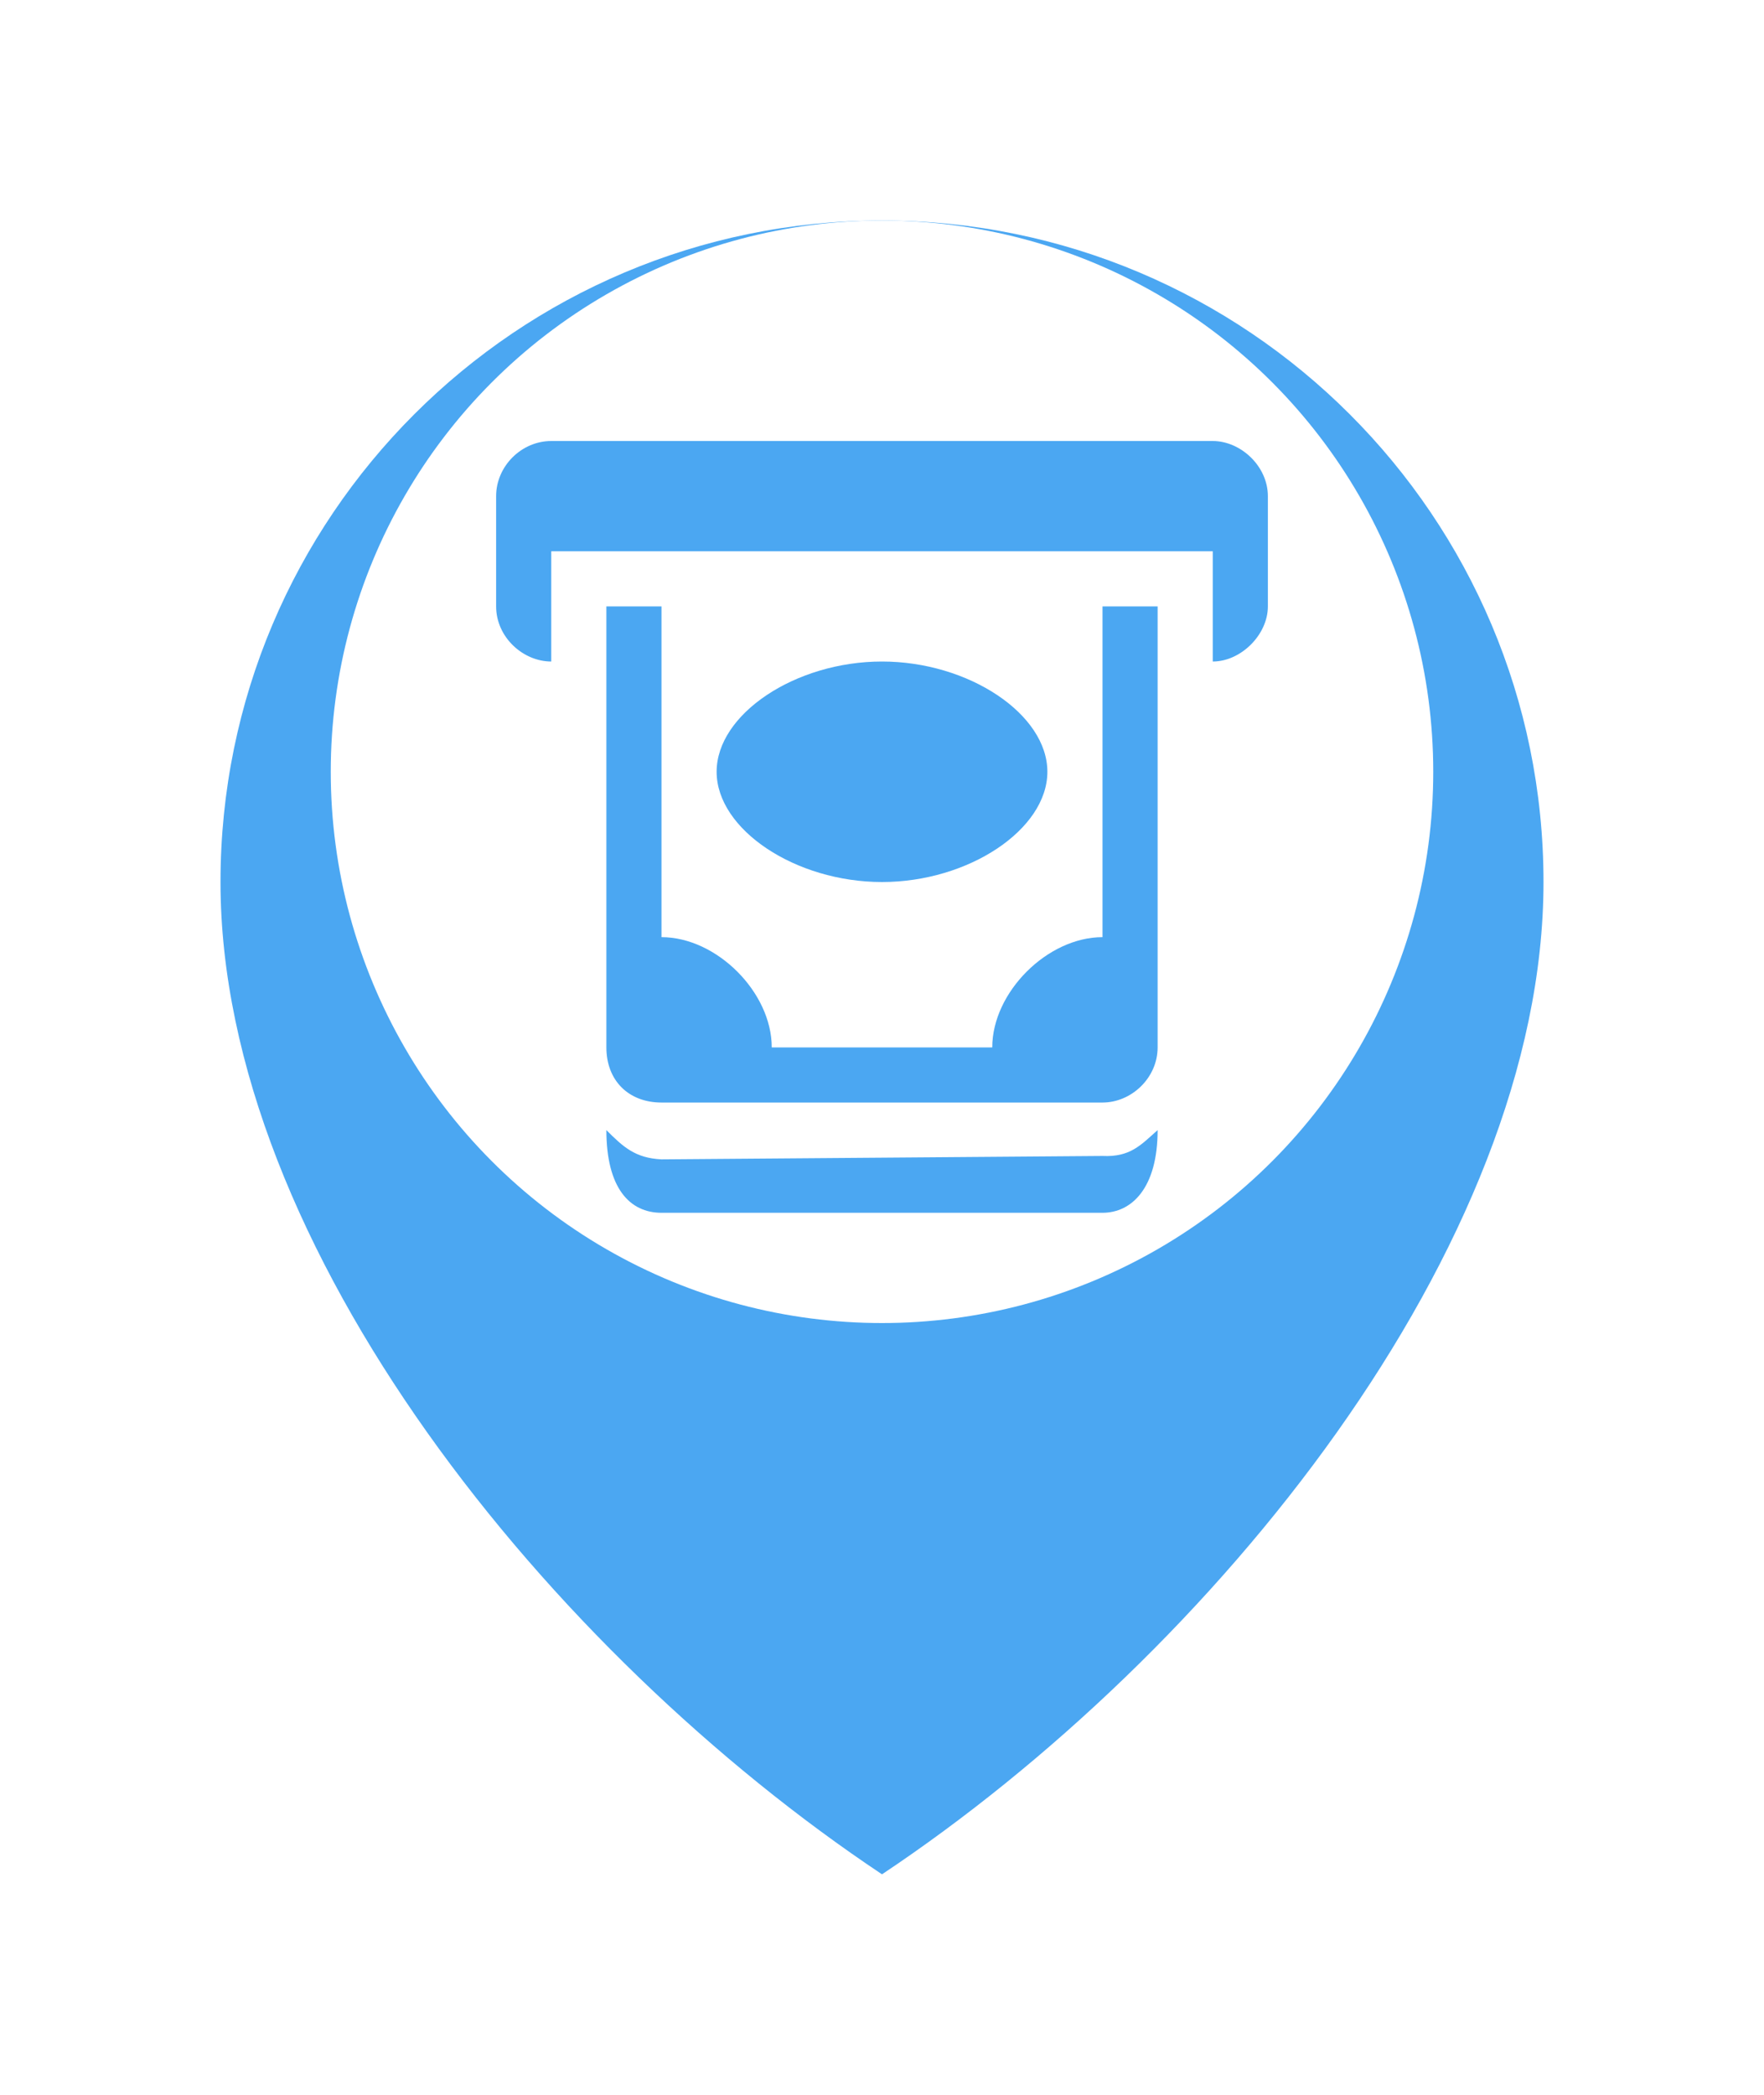 <svg width="32" height="38" viewBox="0 0 32 38" fill="none" xmlns="http://www.w3.org/2000/svg">
<g filter="url(#filter0_d_3060_8901)">
<path d="M16 32C22 28 28 20.627 28 14C28 7.373 22.627 2 16 2C9.373 2 4 7.373 4 14C4 20.627 10 28 16 32Z" fill="#4BA7F2"/>
</g>
<circle cx="16" cy="14" r="10" fill="white"/>
<g clip-path="url(#clip0_3060_8901)">
<path d="M10 8C9.458 8 9 8.458 9 9V11C9 11.559 9.489 12 10 12V10H22V12C22.511 12 23 11.514 23 11V9C23 8.458 22.509 8 22 8H10ZM11 11V19C11 19.599 11.401 20 12 20H20C20.527 20 21 19.551 21 19V11H20V17C19 17 18 18 18 19H14C14 18 13 17 12 17V11H11ZM16 12C14.429 12 13 12.953 13 14C13 15.047 14.429 16 16 16C17.571 16 19 15.047 19 14C19 12.953 17.571 12 16 12ZM11 20.5C11 21.555 11.425 22 12 22H20C20.527 22 21 21.555 21 20.5C20.695 20.771 20.503 20.993 20 20.969L12 21.031C11.521 21.007 11.305 20.805 11 20.5Z" fill="#4BA7F2"/>
</g>
<defs>
<filter id="filter0_d_3060_8901" x="0" y="0" width="32" height="38" filterUnits="userSpaceOnUse" color-interpolation-filters="sRGB">
<feFlood flood-opacity="0" result="BackgroundImageFix"/>
<feColorMatrix in="SourceAlpha" type="matrix" values="0 0 0 0 0 0 0 0 0 0 0 0 0 0 0 0 0 0 127 0" result="hardAlpha"/>
<feOffset dy="2"/>
<feGaussianBlur stdDeviation="2"/>
<feComposite in2="hardAlpha" operator="out"/>
<feColorMatrix type="matrix" values="0 0 0 0 0 0 0 0 0 0 0 0 0 0 0 0 0 0 0.12 0"/>
<feBlend mode="normal" in2="BackgroundImageFix" result="effect1_dropShadow_3060_8901"/>
<feBlend mode="normal" in="SourceGraphic" in2="effect1_dropShadow_3060_8901" result="shape"/>
</filter>
<clipPath id="clip0_3060_8901">
<rect width="14" height="14" fill="white" transform="translate(9 8)"/>
</clipPath>
</defs>
</svg>
